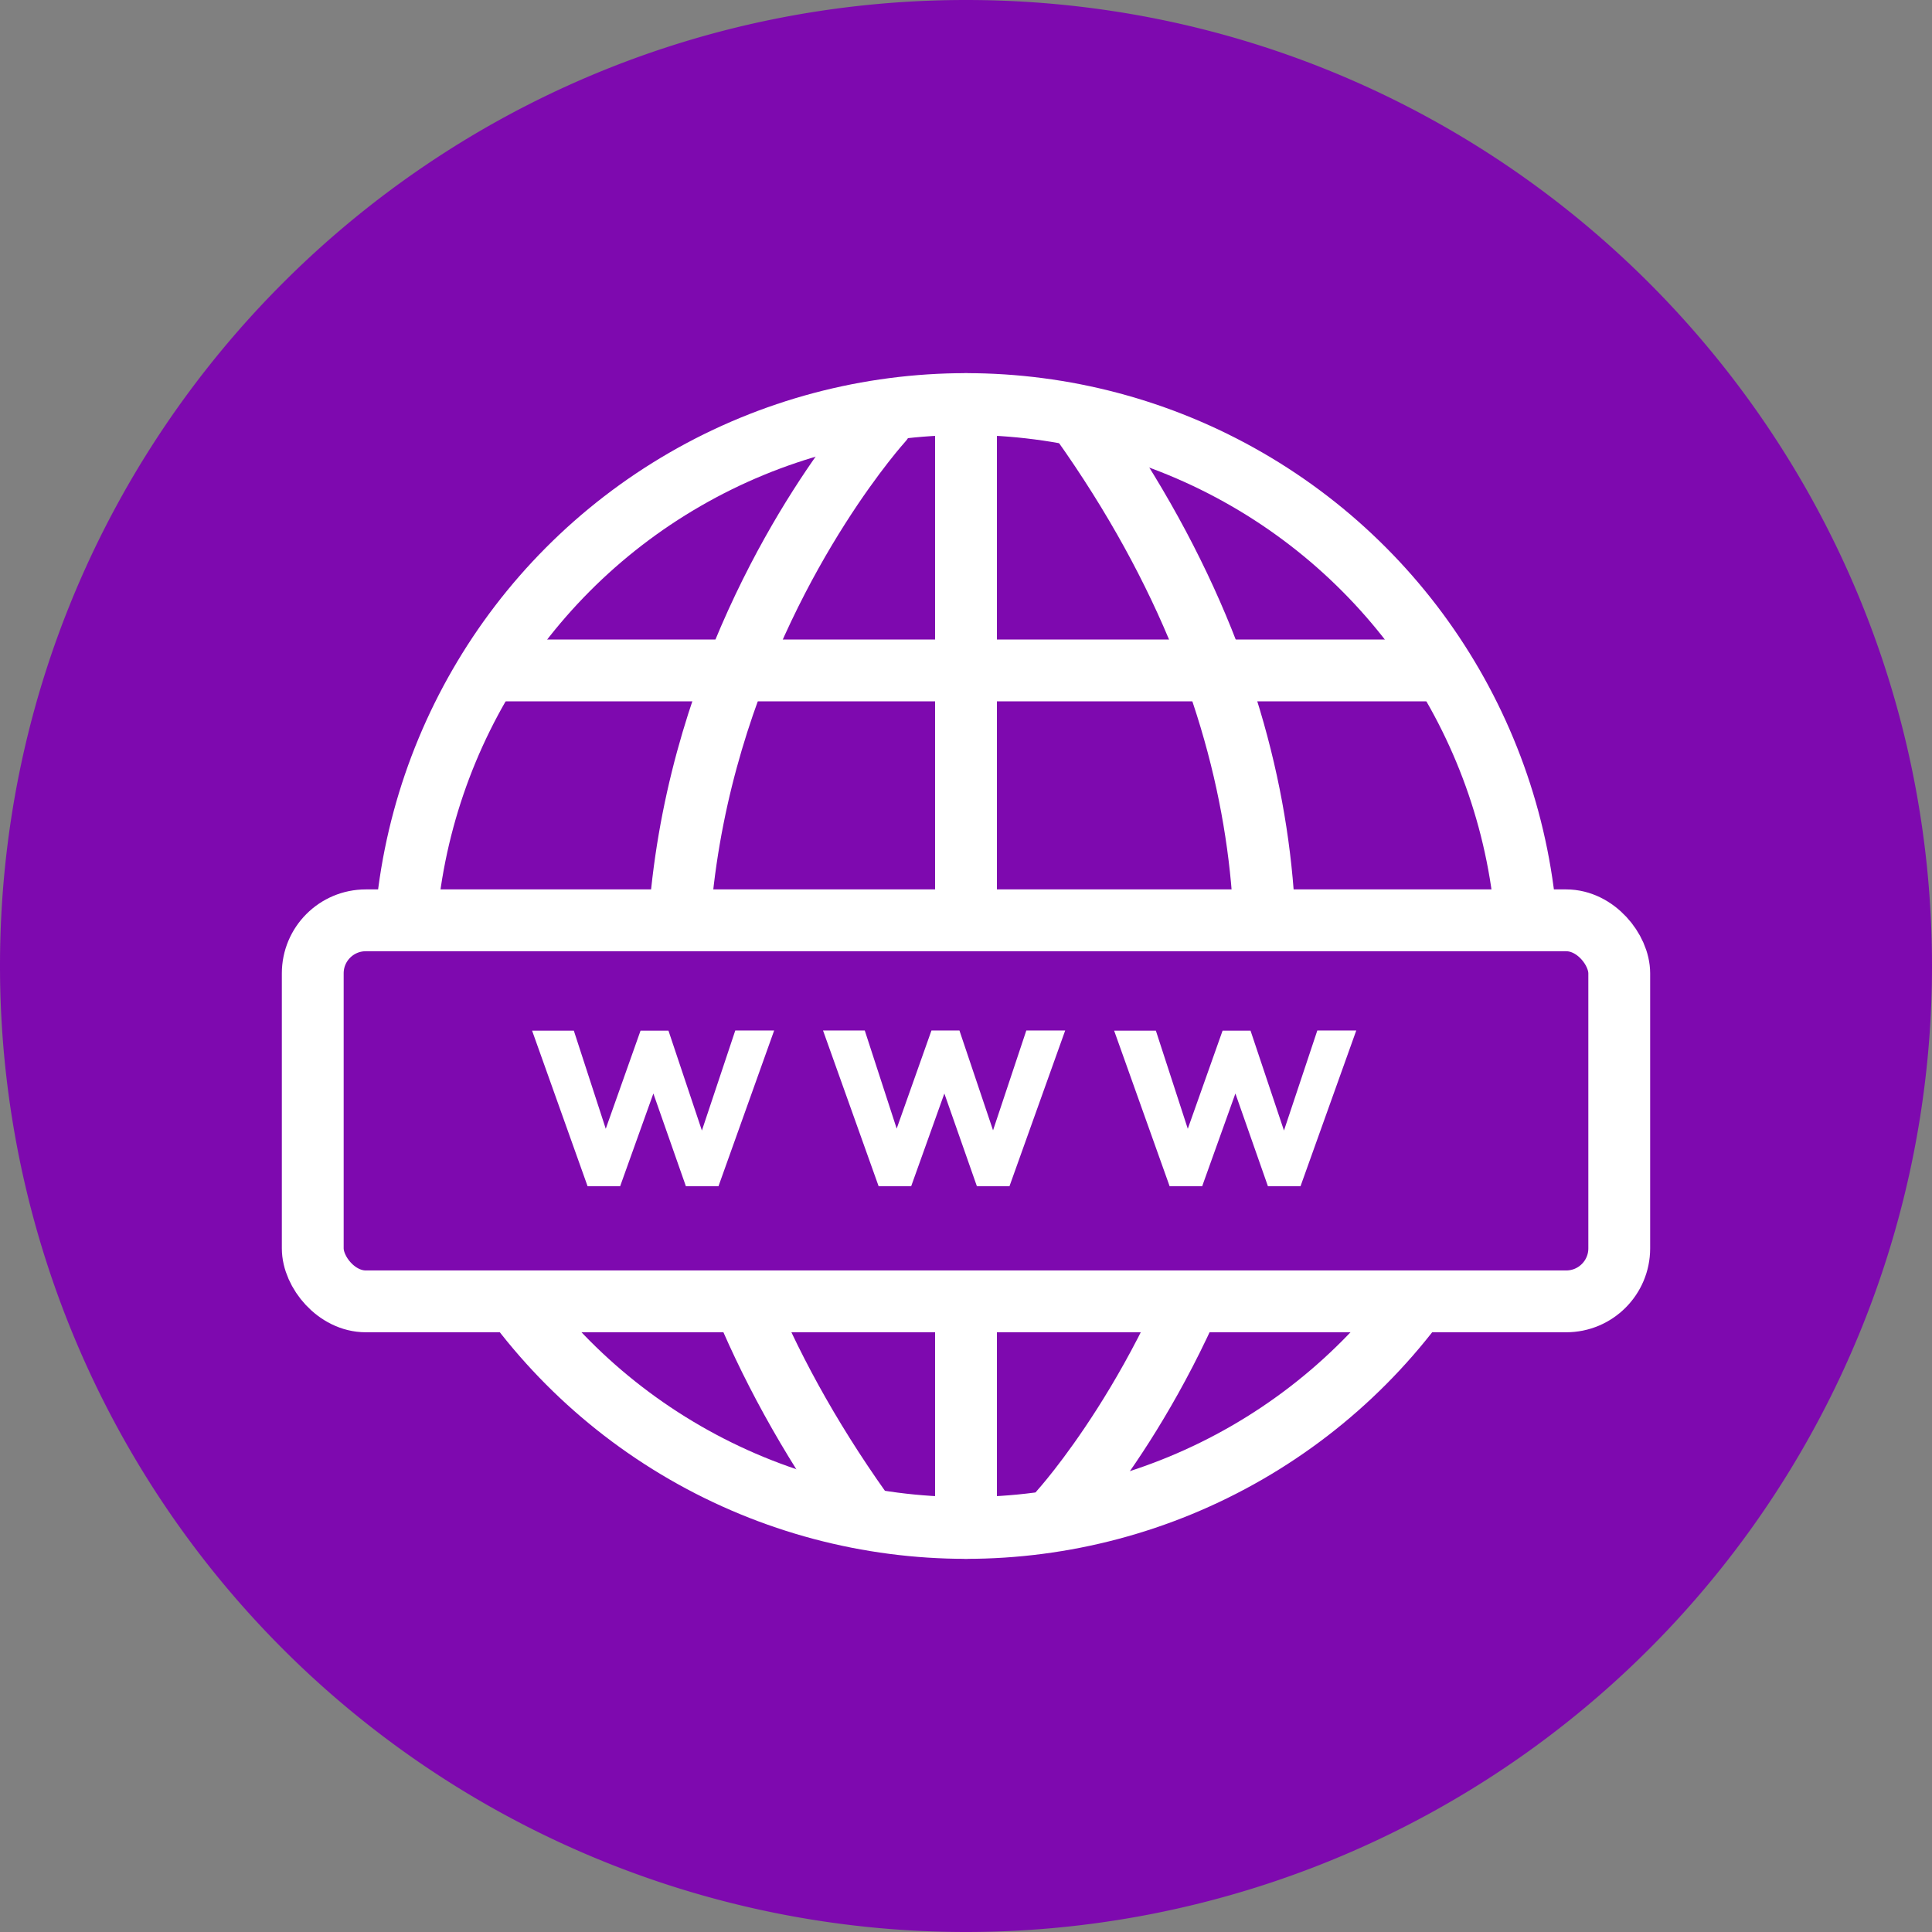 <svg width="40" height="40" id="Layer_1" data-name="Layer 1" xmlns="http://www.w3.org/2000/svg" viewBox="0 0 500 500">
  <rect x="0" y="0" width="500" height="500" fill="#808080" stroke="none"/>
  <defs>
    <style>
      .cls-1,
      .cls-3 {
        fill: #7e09af;
      }

      .cls-2 {
        fill: none;
        stroke-linecap: round;
      }

      .cls-2,
      .cls-3 {
        stroke: #fff;
        stroke-miterlimit: 10;
        stroke-width: 16px;
      }

      .cls-4 {
        fill: #fff;
      }
    </style>
  </defs>
  <title>domain</title>
  <path class="cls-1" d="M500,250A250,250,0,1,1,0,250C0,111.93,111.93,0,250,0S500,111.93,500,250Z" />
  <circle class="cls-2" cx="250" cy="250" r="145.43" />
  <path class="cls-2" d="M228.3,109S112.76,235.9,222.88,391" />
  <path class="cls-2" d="M274.44,391S390,264.1,279.87,109" />
  <line class="cls-2" x1="130.11" y1="173.51" x2="368.8" y2="173.51" />
  <line class="cls-2" x1="111.13" y1="247.83" x2="388.87" y2="247.83" />
  <line class="cls-2" x1="130.11" y1="321.06" x2="368.8" y2="321.06" />
  <line class="cls-2" x1="250" y1="104.57" x2="250" y2="395.43" />
  <rect class="cls-3" x="80.94" y="238.18" width="338.12" height="98.61" rx="13.72" ry="13.72" />
  <path class="cls-4" d="M190.29,266.69h10.06L185.94,307h-8.43L169.09,283,160.49,307h-8.42l-14.36-40.26h10.8l8.26,25.39,9-25.39H173l8.65,25.84Z" />
  <path class="cls-4" d="M265.61,266.69h10.06L261.25,307h-8.43L244.4,283,235.81,307h-8.42L213,266.69h10.8l8.26,25.39,9-25.39h7.24L257,292.53Z" />
  <path class="cls-4" d="M340.92,266.69H351L336.57,307h-8.43L319.72,283,311.12,307H302.7l-14.36-40.26h10.8l8.26,25.39,9-25.39h7.24l8.65,25.84Z" />
</svg>